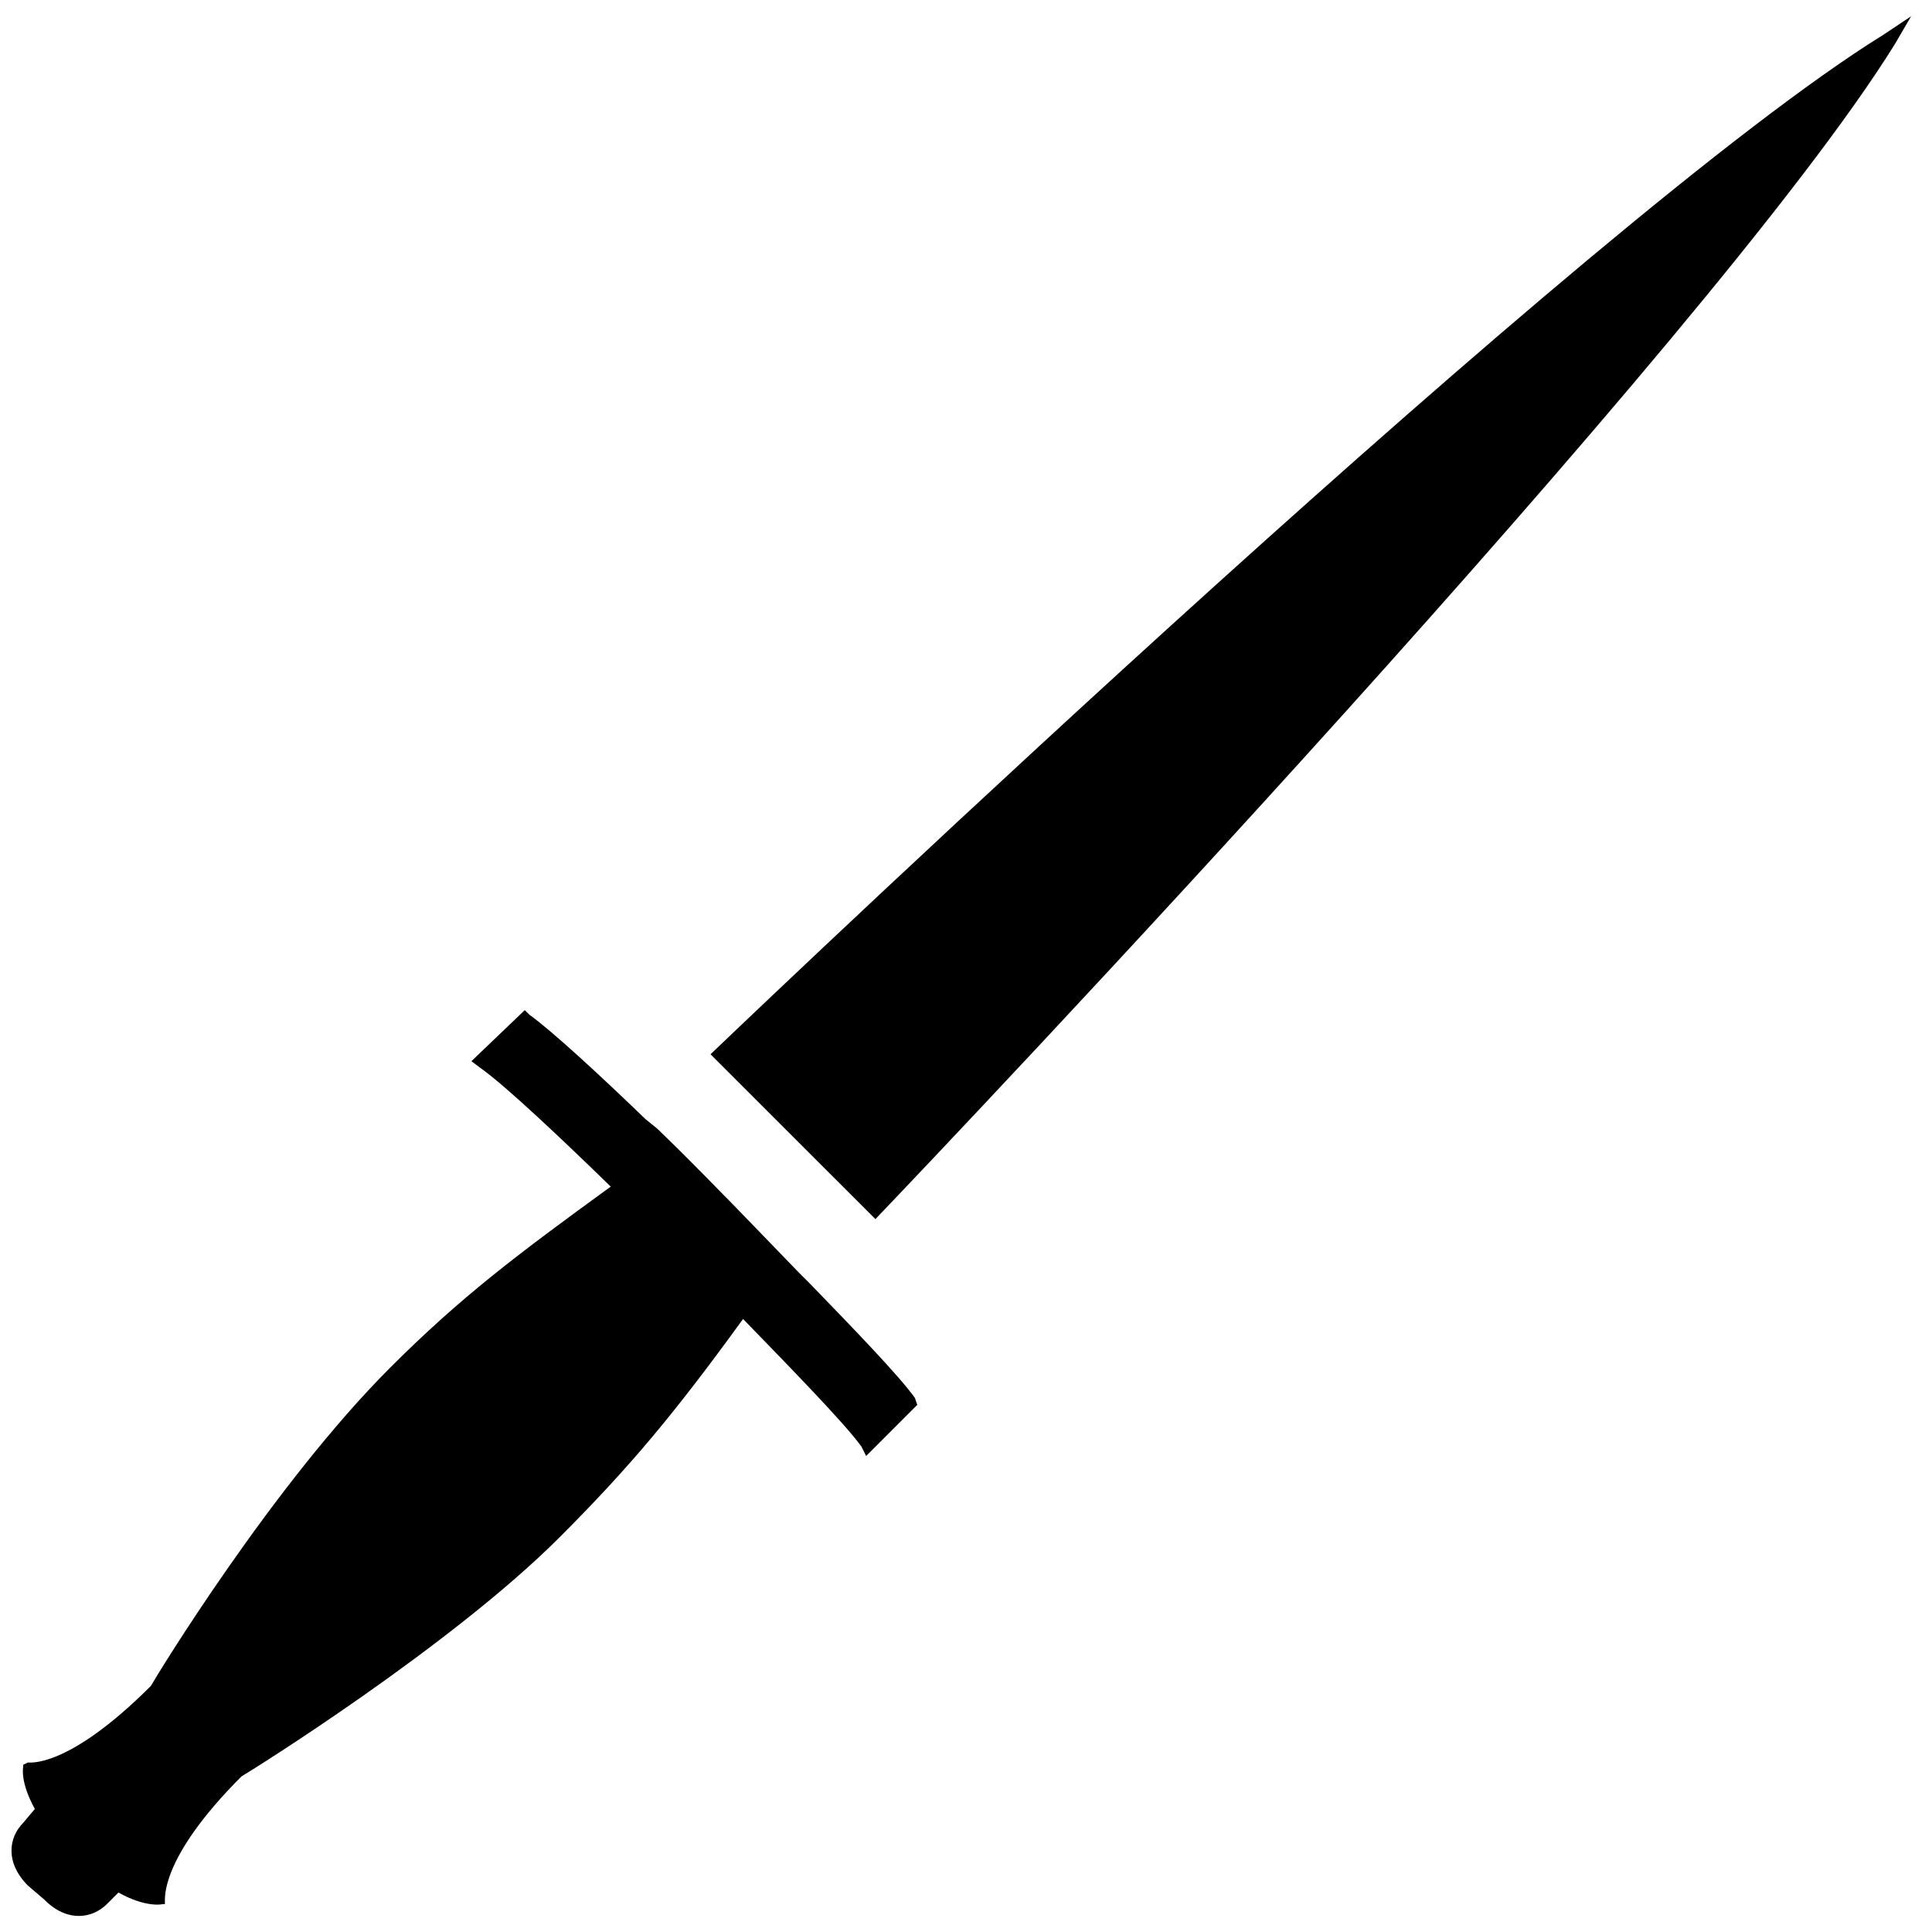 <svg xmlns="http://www.w3.org/2000/svg" viewBox="0 0 26 26"><path d="M 25.719 0.219 L 25.344 0.469 C 21.402 2.91 10.66 13.137 9.562 14.188 L 11.781 16.406 C 12.832 15.309 23.062 4.531 25.5 0.594 Z M 7.062 13.594 L 6.344 14.281 L 6.469 14.375 C 6.797 14.605 7.582 15.348 8.219 15.969 C 6.961 16.883 6.203 17.453 5.25 18.406 C 3.664 19.992 2.098 22.566 2.031 22.688 C 0.902 23.816 0.387 23.715 0.375 23.719 L 0.312 23.75 L 0.312 23.781 C 0.309 23.797 0.273 23.988 0.469 24.344 L 0.312 24.531 C 0.121 24.723 0.062 25.059 0.375 25.375 L 0.594 25.562 C 0.906 25.879 1.246 25.816 1.438 25.625 L 1.594 25.469 C 1.957 25.672 2.176 25.629 2.188 25.625 L 2.219 25.625 L 2.219 25.594 C 2.227 25.578 2.121 25.035 3.25 23.906 C 3.371 23.836 6.055 22.164 7.531 20.688 C 8.488 19.73 9.078 19.02 10 17.75 C 10.613 18.383 11.363 19.148 11.594 19.469 L 11.656 19.594 L 12.344 18.906 L 12.312 18.812 C 12.098 18.512 11.477 17.871 10.906 17.281 L 10.75 17.125 C 10.262 16.621 9.848 16.191 9.812 16.156 C 9.773 16.121 9.355 15.68 8.844 15.188 L 8.688 15.062 C 8.094 14.488 7.426 13.871 7.125 13.656 Z"/></svg>
